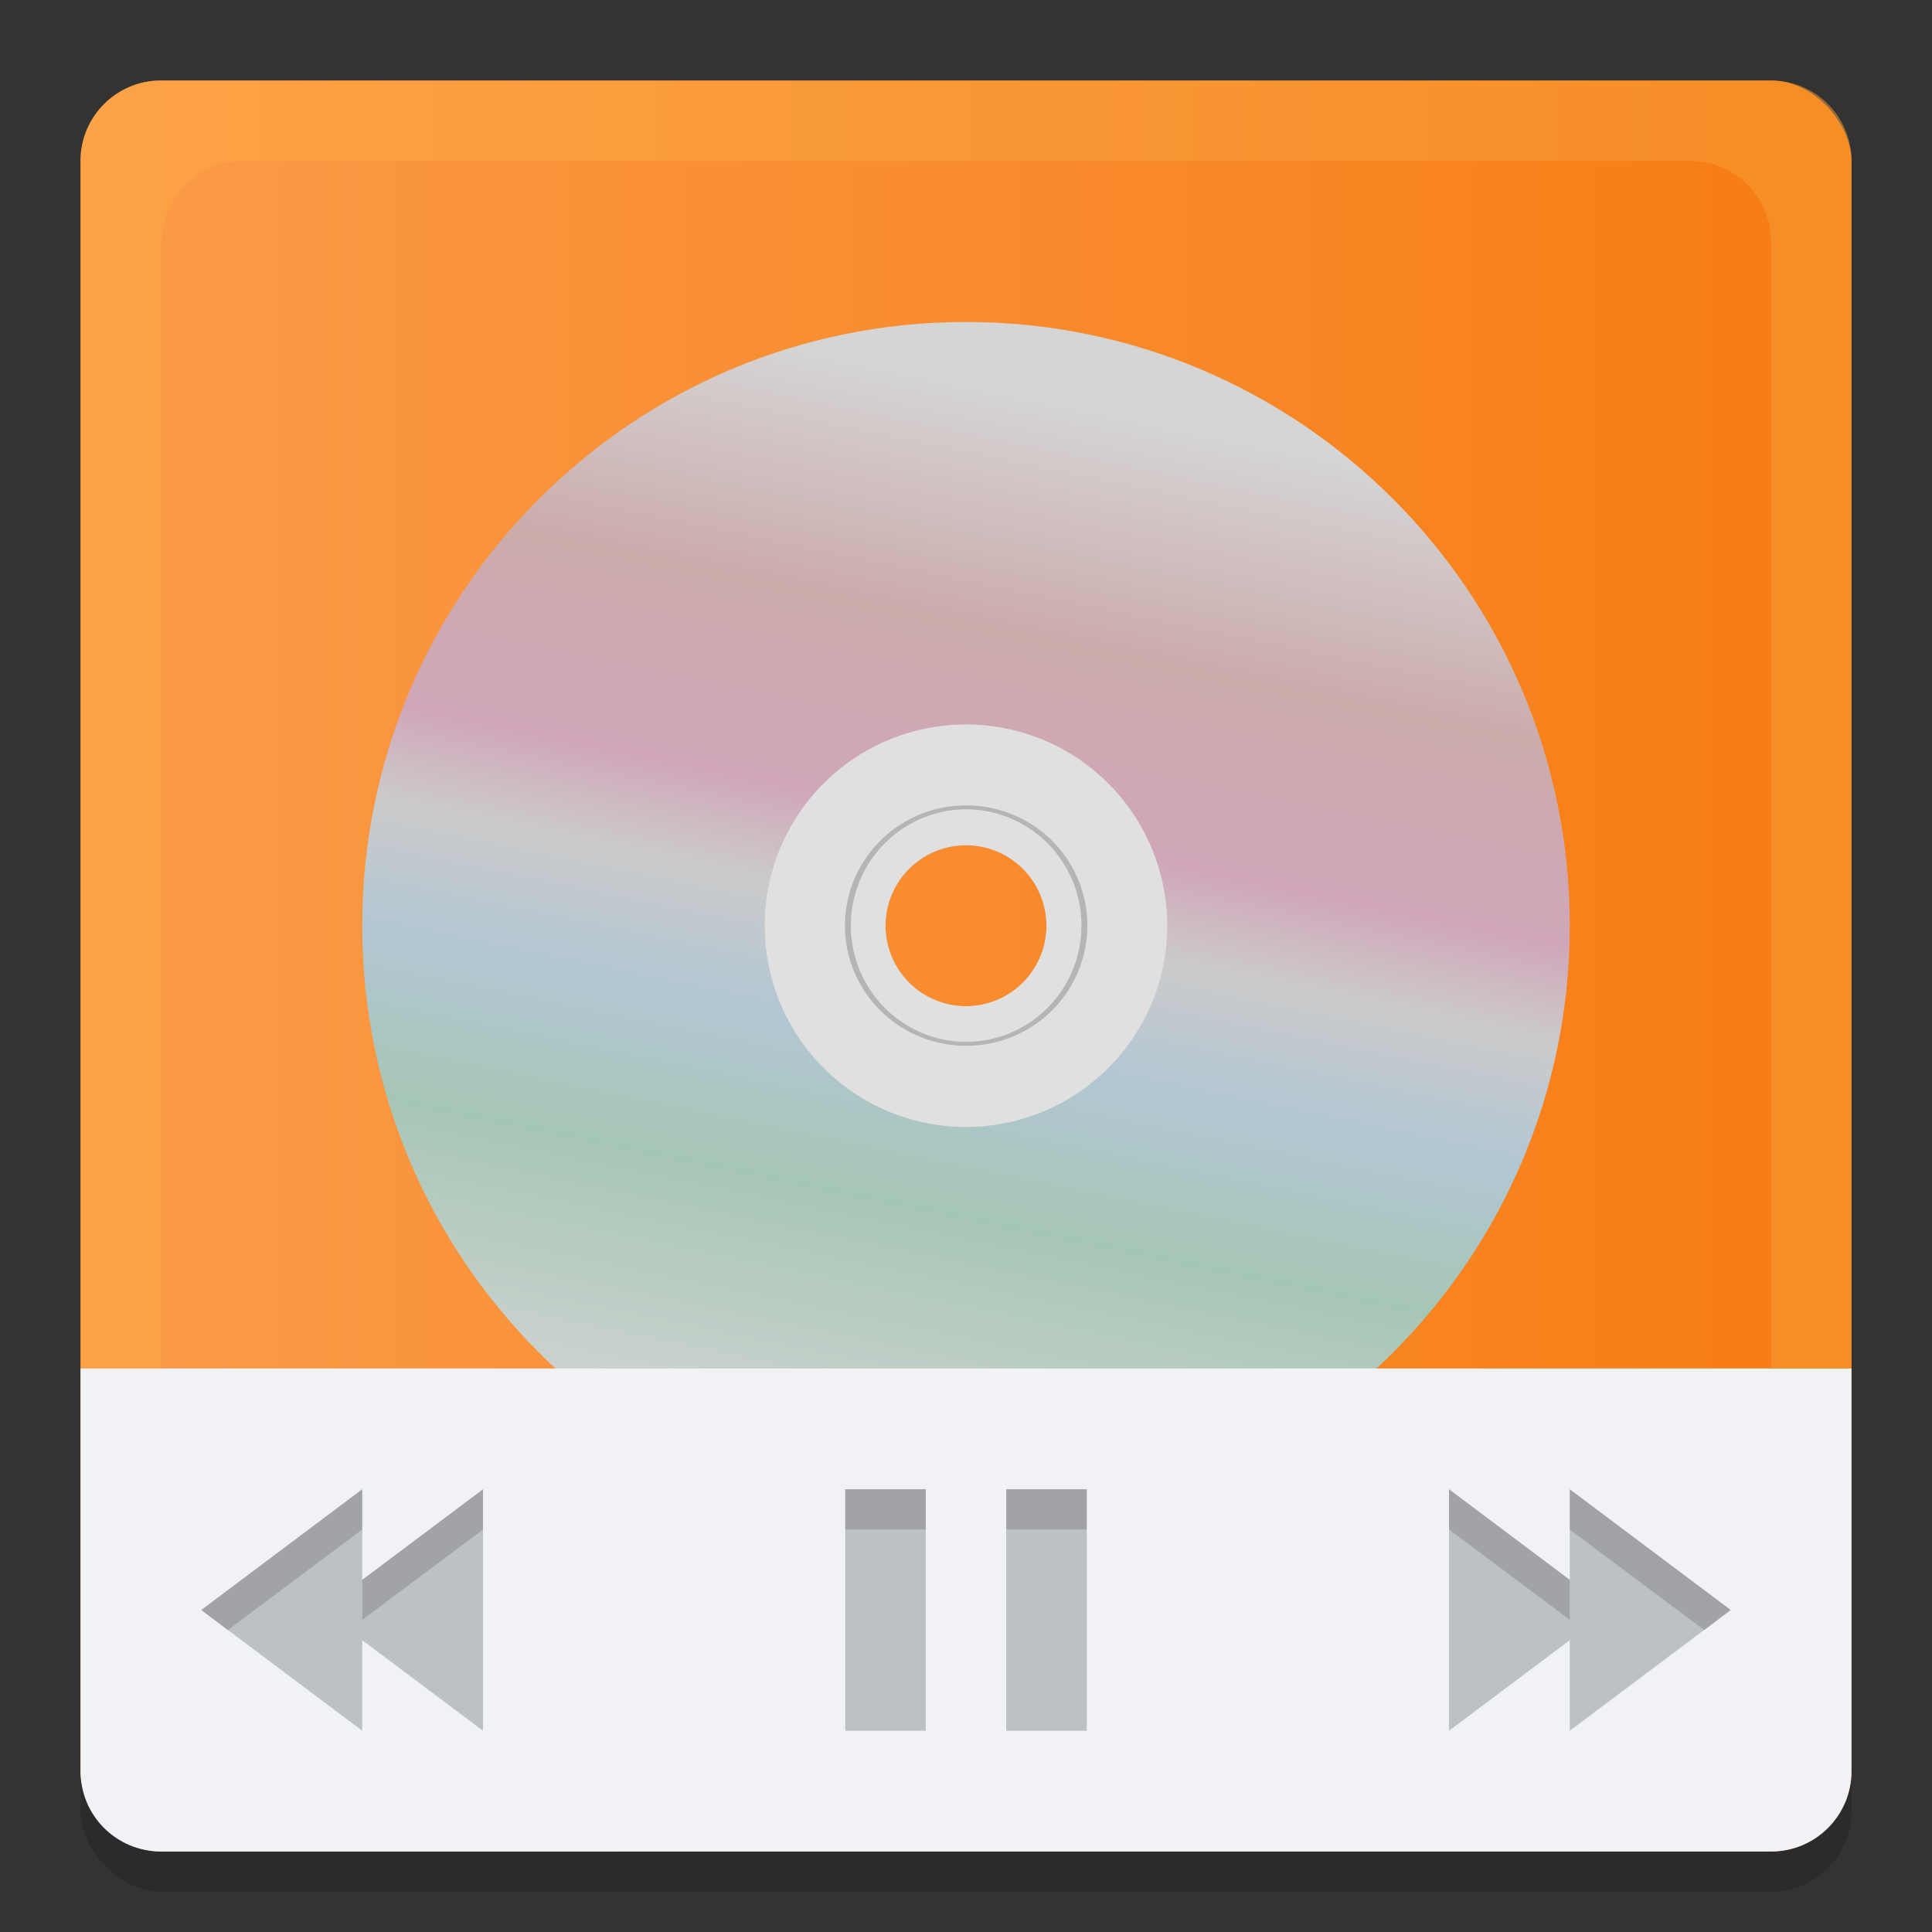 <?xml version="1.0" encoding="UTF-8" standalone="no"?>
<!-- Created with Inkscape (http://www.inkscape.org/) -->

<svg
   xmlns:dc="http://purl.org/dc/elements/1.1/"
   xmlns:cc="http://creativecommons.org/ns#"
   xmlns:rdf="http://www.w3.org/1999/02/22-rdf-syntax-ns#"
   xmlns:svg="http://www.w3.org/2000/svg"
   xmlns="http://www.w3.org/2000/svg"
   xmlns:xlink="http://www.w3.org/1999/xlink"
   xmlns:sodipodi="http://sodipodi.sourceforge.net/DTD/sodipodi-0.dtd"
   xmlns:inkscape="http://www.inkscape.org/namespaces/inkscape"
   width="48"
   height="48"
   id="svg2"
   version="1.1"
   inkscape:version="0.48.5 r10040"
   sodipodi:docname="muzika.svg">
  <rect width="100%" height="100%" fill="#333333" stroke="none"/>
  <defs
     id="defs4">
    <linearGradient
       id="linearGradient4188">
      <stop
         style="stop-color:#f59f3a;stop-opacity:1;"
         offset="0"
         id="stop4190" />
      <stop
         style="stop-color:#ffab46;stop-opacity:1;"
         offset="1"
         id="stop4192" />
    </linearGradient>
    <linearGradient
       id="linearGradient4112">
      <stop
         style="stop-color:#f77c13;stop-opacity:1;"
         offset="0"
         id="stop4114" />
      <stop
         style="stop-color:#fb9b49;stop-opacity:1;"
         offset="1"
         id="stop4116" />
    </linearGradient>
    <linearGradient
       id="linearGradient3929">
      <stop
         style="stop-color:#313131;stop-opacity:1;"
         offset="0"
         id="stop3931" />
      <stop
         style="stop-color:#555555;stop-opacity:1;"
         offset="1"
         id="stop3933" />
    </linearGradient>
    <linearGradient
       id="linearGradient3757">
      <stop
         style="stop-color:#0f88de;stop-opacity:1;"
         offset="0"
         id="stop3759" />
      <stop
         style="stop-color:#81bffa;stop-opacity:1;"
         offset="1"
         id="stop3761" />
    </linearGradient>
    <linearGradient
       inkscape:collect="always"
       xlink:href="#linearGradient3929"
       id="linearGradient3935"
       x1="27"
       y1="47"
       x2="27"
       y2="2"
       gradientUnits="userSpaceOnUse" />
    <linearGradient
       inkscape:collect="always"
       xlink:href="#linearGradient4524"
       id="linearGradient4530"
       x1="24"
       y1="46"
       x2="24"
       y2="2"
       gradientUnits="userSpaceOnUse" />
    <linearGradient
       id="linearGradient4524">
      <stop
         style="stop-color:#ca7f4f;stop-opacity:1;"
         offset="0"
         id="stop4526" />
      <stop
         style="stop-color:#d99356;stop-opacity:1;"
         offset="1"
         id="stop4528" />
    </linearGradient>
    <linearGradient
       inkscape:collect="always"
       xlink:href="#linearGradient5847"
       id="linearGradient5893"
       x1="29.2"
       y1="14.867"
       x2="23.8"
       y2="40.067"
       gradientUnits="userSpaceOnUse" />
    <linearGradient
       id="linearGradient5847">
      <stop
         id="stop5849"
         offset="0"
         style="stop-color:#ffffff;stop-opacity:1;" />
      <stop
         style="stop-color:#d22d2d;stop-opacity:1;"
         offset="0.217"
         id="stop5859" />
      <stop
         id="stop6761"
         offset="0.391"
         style="stop-color:#e81670;stop-opacity:1;" />
      <stop
         style="stop-color:#cfcbce;stop-opacity:1;"
         offset="0.478"
         id="stop5857" />
      <stop
         id="stop6769"
         offset="0.596"
         style="stop-color:#4db7f4;stop-opacity:1;" />
      <stop
         style="stop-color:#14b560;stop-opacity:1;"
         offset="0.739"
         id="stop5855" />
      <stop
         id="stop5851"
         offset="1"
         style="stop-color:#ffffff;stop-opacity:1;" />
    </linearGradient>
    <linearGradient
       y2="40.067"
       x2="23.8"
       y1="14.867"
       x1="29.2"
       gradientUnits="userSpaceOnUse"
       id="linearGradient3152"
       xlink:href="#linearGradient5847"
       inkscape:collect="always" />
    <linearGradient
       inkscape:collect="always"
       xlink:href="#linearGradient5847-0"
       id="linearGradient5893-4"
       x1="29.2"
       y1="14.867"
       x2="23.8"
       y2="40.067"
       gradientUnits="userSpaceOnUse"
       gradientTransform="matrix(1.111,0,0,1.071,-5.445,-4.929)" />
    <linearGradient
       id="linearGradient5847-0">
      <stop
         id="stop5849-8"
         offset="0"
         style="stop-color:#ffffff;stop-opacity:1;" />
      <stop
         style="stop-color:#d22d2d;stop-opacity:1;"
         offset="0.217"
         id="stop5859-9" />
      <stop
         id="stop6761-5"
         offset="0.391"
         style="stop-color:#e81670;stop-opacity:1;" />
      <stop
         style="stop-color:#cfcbce;stop-opacity:1;"
         offset="0.478"
         id="stop5857-2" />
      <stop
         id="stop6769-3"
         offset="0.596"
         style="stop-color:#4db7f4;stop-opacity:1;" />
      <stop
         style="stop-color:#14b560;stop-opacity:1;"
         offset="0.739"
         id="stop5855-0" />
      <stop
         id="stop5851-1"
         offset="1"
         style="stop-color:#ffffff;stop-opacity:1;" />
    </linearGradient>
    <linearGradient
       inkscape:collect="always"
       xlink:href="#linearGradient4561"
       id="linearGradient4559"
       x1="17.696"
       y1="1018.596"
       x2="12.946"
       y2="1015.104"
       gradientUnits="userSpaceOnUse"
       gradientTransform="matrix(1,0,0,1.013,0.004,-11.777)" />
    <linearGradient
       id="linearGradient4561">
      <stop
         id="stop4563"
         offset="0"
         style="stop-color:#ffe900;stop-opacity:1;" />
      <stop
         id="stop4565"
         offset="1"
         style="stop-color:#fffd84;stop-opacity:0.256" />
    </linearGradient>
    <linearGradient
       inkscape:collect="always"
       xlink:href="#linearGradient4112"
       id="linearGradient4118"
       x1="46"
       y1="1028.362"
       x2="2"
       y2="1028.362"
       gradientUnits="userSpaceOnUse" />
    <linearGradient
       inkscape:collect="always"
       xlink:href="#linearGradient5847-0"
       id="linearGradient4174"
       gradientUnits="userSpaceOnUse"
       gradientTransform="matrix(1.111,0,0,1.071,-5.445,998.434)"
       x1="29.2"
       y1="14.867"
       x2="23.8"
       y2="40.067" />
    <linearGradient
       inkscape:collect="always"
       xlink:href="#linearGradient4188"
       id="linearGradient4194"
       x1="46"
       y1="18"
       x2="2"
       y2="18"
       gradientUnits="userSpaceOnUse" />
  </defs>
  <sodipodi:namedview
     id="base"
     pagecolor="#ffffff"
     bordercolor="#666666"
     borderopacity="1.0"
     inkscape:pageopacity="0.0"
     inkscape:pageshadow="2"
     inkscape:zoom="25.748401"
     inkscape:cx="26.250201"
     inkscape:cy="16.361795"
     inkscape:document-units="px"
     inkscape:current-layer="layer1"
     showgrid="true"
     inkscape:window-width="1920"
     inkscape:window-height="1052"
     inkscape:window-x="-1"
     inkscape:window-y="1"
     inkscape:window-maximized="1"
     showguides="true"
     inkscape:guide-bbox="true">
    <inkscape:grid
       type="xygrid"
       id="grid3765"
       empspacing="5"
       visible="true"
       enabled="true"
       snapvisiblegridlinesonly="true" />
  </sodipodi:namedview>
  <g
     inkscape:label="Layer 1"
     inkscape:groupmode="layer"
     id="layer1"
     transform="translate(0,-1004.362)">
    <rect
       ry="2"
       rx="2"
       y="1007.362"
       x="2"
       height="44"
       width="44"
       id="rect4125"
       style="fill:#000000;fill-opacity:1;stroke:none;opacity:0.15" />
    <rect
       style="opacity:1;fill:url(#linearGradient4118);fill-opacity:1;stroke:none"
       id="rect4011"
       width="44"
       height="44"
       x="2"
       y="1006.362"
       rx="2"
       ry="2" />
    <path
       style="fill:#cacaca;fill-opacity:1;fill-rule:nonzero;stroke:#000000;stroke-width:0;stroke-linecap:butt;stroke-linejoin:miter;stroke-miterlimit:4;stroke-opacity:1;stroke-dasharray:none;display:inline"
       d="m 24,1012.362 c -8.284,0 -15,6.716 -15,15 0,8.284 6.716,15 15,15 8.284,0 15,-6.716 15,-15 0,-8.284 -6.716,-15 -15,-15 z m 0,13 c 1.105,0 2,0.895 2,2 0,1.105 -0.895,2 -2,2 -1.105,0 -2,-0.895 -2,-2 0,-1.105 0.895,-2 2,-2 z"
       id="path5766"
       inkscape:connector-curvature="0" />
    <path
       style="opacity:0.2;fill:url(#linearGradient4174);fill-opacity:1;fill-rule:nonzero;stroke:#000000;stroke-width:0;stroke-linecap:butt;stroke-linejoin:miter;stroke-miterlimit:4;stroke-opacity:1;stroke-dasharray:none;display:inline"
       d="m 24,1012.362 c -8.284,0 -15,6.716 -15,15 0,8.284 6.716,15 15,15 8.284,0 15,-6.716 15,-15 0,-8.284 -6.716,-15 -15,-15 z m 0,13 c 1.105,0 2,0.895 2,2 0,1.105 -0.895,2 -2,2 -1.105,0 -2,-0.895 -2,-2 0,-1.105 0.895,-2 2,-2 z"
       id="path5885"
       inkscape:connector-curvature="0" />
    <path
       sodipodi:type="arc"
       style="fill:none;stroke:#e0e0e0;stroke-width:3;stroke-linecap:round;stroke-linejoin:round;stroke-miterlimit:4;stroke-opacity:1;stroke-dasharray:none;stroke-dashoffset:0;display:inline"
       id="path5837"
       sodipodi:cx="24.5"
       sodipodi:cy="22.5"
       sodipodi:rx="3.5"
       sodipodi:ry="3.5"
       d="m 28,22.5 a 3.5,3.5 0 1 1 -7,0 3.5,3.5 0 1 1 7,0 z"
       transform="matrix(1,0,0,1,-0.501,1004.861)" />
    <path
       sodipodi:type="arc"
       style="opacity:0.425;fill:#797979;fill-opacity:0;fill-rule:nonzero;stroke:#7b7b7b;stroke-width:0.1;stroke-linecap:round;stroke-linejoin:round;stroke-miterlimit:4;stroke-opacity:1;stroke-dasharray:none;stroke-dashoffset:0;display:inline"
       id="path5925"
       sodipodi:cx="24"
       sodipodi:cy="23"
       sodipodi:rx="2"
       sodipodi:ry="3"
       d="m 26,23 a 2,3 0 1 1 -4,0 2,3 0 1 1 4,0 z"
       transform="matrix(1.469,0,0,0.979,-11.252,1004.841)" />
    <path
       style="fill:#f1f2f6;fill-opacity:1;stroke:none"
       d="M 2 34 L 2 44 C 2 45.108 2.892 46 4 46 L 44 46 C 45.108 46 46 45.108 46 44 L 46 34 L 2 34 z "
       transform="translate(0,1004.362)"
       id="rect4120" />
    <rect
       style="opacity:1;fill:#bdc0c4;fill-opacity:1;stroke:none"
       id="rect4127"
       width="2"
       height="6"
       x="21"
       y="1041.362" />
    <rect
       y="1041.362"
       x="25"
       height="6"
       width="2"
       id="rect4129"
       style="opacity:1;fill:#bdc0c4;fill-opacity:1;stroke:none" />
    <path
       style="fill:#bdc0c4;fill-opacity:1;stroke:none;opacity:1"
       d="m 12,1041.362 0,6 -4,-3 z"
       id="path4131"
       inkscape:connector-curvature="0" />
    <path
       inkscape:connector-curvature="0"
       id="path4135"
       d="m 36,1041.362 0,6 4,-3 z"
       style="fill:#bdc0c4;fill-opacity:1;stroke:none;opacity:1" />
    <path
       style="opacity:0.15;fill:#000000;fill-opacity:1;stroke:none"
       d="M 21 37 L 21 38 L 23 38 L 23 37 L 21 37 z "
       transform="translate(0,1004.362)"
       id="rect4139" />
    <path
       style="opacity:0.15;fill:#000000;fill-opacity:1;stroke:none"
       d="M 25 37 L 25 38 L 27 38 L 27 37 L 25 37 z "
       transform="translate(0,1004.362)"
       id="rect4141" />
    <path
       style="fill:#000000;fill-opacity:1;stroke:none;opacity:0.15"
       d="M 12 37 L 8 40 L 8.656 40.5 L 12 38 L 12 37 z "
       transform="translate(0,1004.362)"
       id="path4143" />
    <path
       style="fill:#000000;fill-opacity:1;stroke:none;opacity:0.15"
       d="M 36 37 L 36 38 L 39.344 40.5 L 40 40 L 36 37 z "
       transform="translate(0,1004.362)"
       id="path4147" />
    <path
       inkscape:connector-curvature="0"
       id="path4133"
       d="m 9,1041.362 0,6 -4,-3 z"
       style="fill:#bdc0c4;fill-opacity:1;stroke:none" />
    <path
       style="opacity:0.15;fill:#000000;fill-opacity:1;stroke:none"
       d="m 9,1041.362 -4,3 0.656,0.5 3.344,-2.5 0,-1 z"
       id="path4145"
       inkscape:connector-curvature="0" />
    <path
       style="fill:#bdc0c4;fill-opacity:1;stroke:none"
       d="m 39,1041.362 0,6 4,-3 z"
       id="path4137"
       inkscape:connector-curvature="0" />
    <path
       style="opacity:0.15;fill:#000000;fill-opacity:1;stroke:none"
       d="m 39,1041.362 0,1 3.344,2.5 0.656,-0.5 -4,-3 z"
       id="path4149"
       inkscape:connector-curvature="0" />
    <path
       style="opacity:0.5;fill:url(#linearGradient4194);fill-opacity:1;stroke:none"
       d="M 4 2 C 2.892 2 2 2.892 2 4 L 2 34 L 4 34 L 4 32 L 4 31 L 4 6 C 4.079 4.895 4.892 4 6 4 L 42 4 C 43.108 4 44 4.892 44 6 L 44 31 L 44 32 L 44 34 L 46 34 L 46 4 C 46 2.892 45.108 2 44 2 L 4 2 z "
       transform="translate(0,1004.362)"
       id="rect4177" />
  </g>
</svg>
